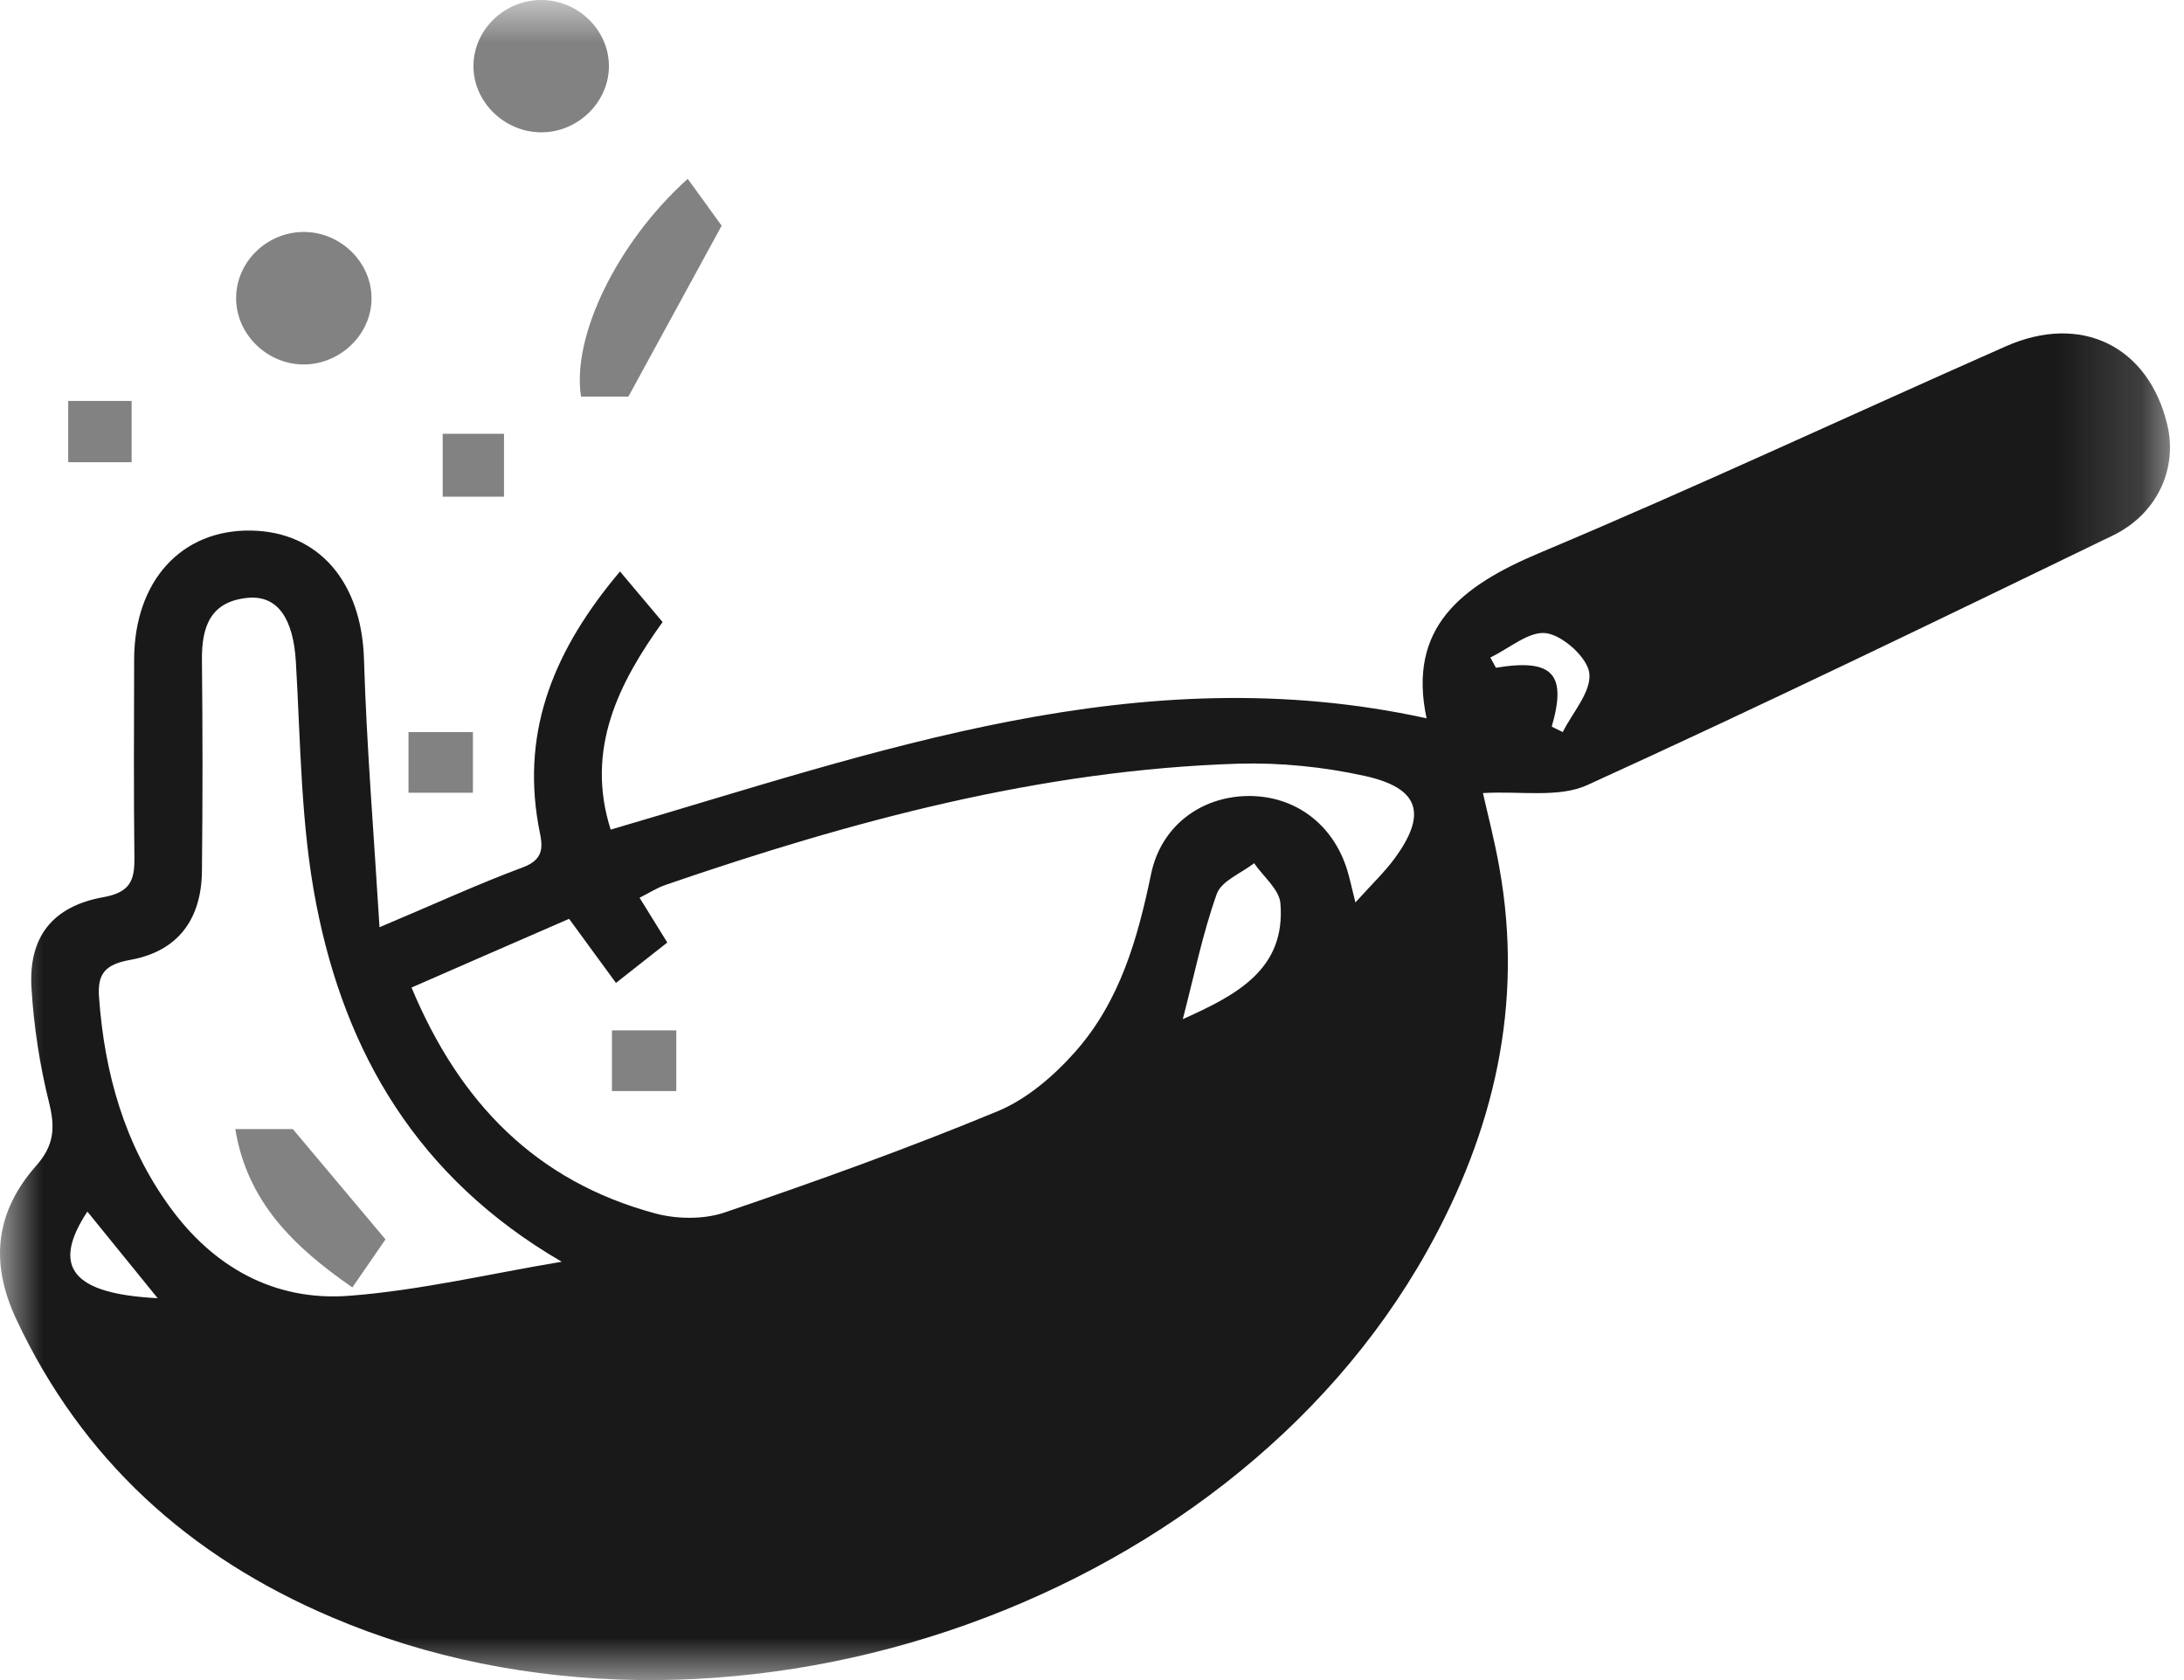 <svg width="26" height="20" viewBox="0 0 26 20" fill="none" xmlns="http://www.w3.org/2000/svg">
<mask id="mask0_1772_4561" style="mask-type:luminance" maskUnits="userSpaceOnUse" x="0" y="0" width="26" height="20">
<path d="M25.833 0H0V20H25.833V0Z" fill="white"/>
</mask>
<g mask="url(#mask0_1772_4561)">
<path d="M4.518 11.038C5.204 10.749 5.704 10.518 6.22 10.327C6.529 10.214 6.442 10.015 6.407 9.809C6.211 8.674 6.604 7.724 7.381 6.803C7.568 7.025 7.715 7.199 7.888 7.405C7.371 8.124 6.964 8.915 7.27 9.876C10.451 8.946 13.561 7.802 16.983 8.551C16.753 7.468 17.398 6.974 18.326 6.583C20.192 5.799 22.026 4.941 23.878 4.123C24.776 3.725 25.577 4.121 25.801 5.056C25.925 5.575 25.685 6.117 25.152 6.375C23.075 7.381 20.998 8.388 18.898 9.345C18.555 9.502 18.095 9.414 17.654 9.441C17.706 9.673 17.792 10 17.85 10.331C18.141 11.955 17.787 13.467 16.989 14.893C14.587 19.185 8.535 21.208 3.947 19.251C2.246 18.527 0.976 17.372 0.194 15.705C-0.127 15.021 -0.05 14.422 0.431 13.877C0.648 13.631 0.657 13.421 0.584 13.125C0.473 12.68 0.403 12.222 0.375 11.765C0.337 11.157 0.622 10.789 1.232 10.68C1.548 10.623 1.603 10.481 1.6 10.216C1.591 9.426 1.595 8.637 1.597 7.848C1.6 6.915 2.16 6.302 2.99 6.316C3.804 6.33 4.306 6.938 4.333 7.846C4.364 8.875 4.449 9.902 4.518 11.038ZM16.136 10.743C16.337 10.52 16.482 10.383 16.598 10.225C16.994 9.69 16.902 9.38 16.243 9.236C15.756 9.129 15.243 9.077 14.745 9.091C12.384 9.165 10.137 9.774 7.926 10.533C7.823 10.568 7.729 10.629 7.614 10.687C7.734 10.88 7.834 11.043 7.944 11.22C7.73 11.388 7.541 11.536 7.333 11.701C7.126 11.418 6.961 11.193 6.775 10.938C6.146 11.212 5.527 11.481 4.899 11.756C5.474 13.133 6.384 14.063 7.8 14.445C8.058 14.514 8.378 14.518 8.626 14.434C9.719 14.062 10.808 13.671 11.873 13.23C12.225 13.085 12.548 12.806 12.802 12.519C13.333 11.919 13.544 11.173 13.703 10.406C13.82 9.838 14.289 9.486 14.849 9.476C15.41 9.467 15.87 9.807 16.039 10.36C16.067 10.451 16.086 10.543 16.136 10.743ZM6.687 15.02C4.968 14.02 4.109 12.534 3.764 10.759C3.58 9.815 3.579 8.837 3.522 7.872C3.491 7.374 3.312 7.082 2.948 7.117C2.498 7.161 2.4 7.47 2.404 7.858C2.413 8.695 2.413 9.532 2.404 10.37C2.398 10.947 2.115 11.325 1.554 11.426C1.252 11.48 1.158 11.59 1.179 11.873C1.244 12.774 1.481 13.621 2.018 14.363C2.537 15.081 3.265 15.496 4.164 15.425C5.011 15.359 5.847 15.16 6.687 15.02ZM14.081 12.132C14.723 11.845 15.308 11.538 15.243 10.753C15.229 10.587 15.039 10.435 14.93 10.276C14.777 10.395 14.541 10.487 14.486 10.64C14.317 11.112 14.218 11.607 14.081 12.132ZM18.473 8.65C18.517 8.672 18.56 8.694 18.604 8.715C18.721 8.481 18.944 8.237 18.921 8.017C18.901 7.832 18.611 7.568 18.41 7.538C18.208 7.507 17.966 7.72 17.742 7.827C17.764 7.867 17.787 7.908 17.809 7.949C18.483 7.838 18.656 8.02 18.473 8.65ZM1.877 15.454C1.595 15.107 1.321 14.769 1.04 14.423C0.603 15.087 0.866 15.403 1.877 15.454Z" fill="#191919"/>
<path d="M7.481 4.721C7.378 4.721 7.146 4.721 6.917 4.721C6.804 4.005 7.347 2.885 8.187 2.129C8.326 2.319 8.466 2.514 8.591 2.687C8.262 3.29 7.889 3.973 7.481 4.721Z" fill="#828282"/>
<path d="M7.249 0.779C7.254 1.201 6.897 1.565 6.464 1.575C6.032 1.586 5.656 1.243 5.637 0.82C5.618 0.376 5.991 -0.002 6.447 7.69695e-06C6.881 0.002 7.244 0.354 7.249 0.779Z" fill="#828282"/>
<path d="M4.422 3.589C4.401 4.011 4.021 4.353 3.589 4.338C3.156 4.323 2.803 3.959 2.811 3.535C2.82 3.089 3.215 2.734 3.668 2.763C4.101 2.791 4.444 3.166 4.422 3.589Z" fill="#828282"/>
<path d="M0.812 5.502C0.812 5.258 0.812 5.033 0.812 4.773C1.051 4.773 1.292 4.773 1.567 4.773C1.567 5.002 1.567 5.238 1.567 5.502C1.317 5.502 1.077 5.502 0.812 5.502Z" fill="#828282"/>
<path d="M6 5.913C5.743 5.913 5.525 5.913 5.27 5.913C5.27 5.669 5.27 5.434 5.27 5.164C5.499 5.164 5.74 5.164 6 5.164C6 5.415 6 5.662 6 5.913Z" fill="#828282"/>
<path d="M5.63 8.715C5.63 8.973 5.63 9.187 5.63 9.437C5.382 9.437 5.142 9.437 4.863 9.437C4.863 9.217 4.863 8.981 4.863 8.715C5.103 8.715 5.344 8.715 5.63 8.715Z" fill="#828282"/>
<path d="M8.051 12.266C8.051 12.524 8.051 12.737 8.051 12.988C7.804 12.988 7.564 12.988 7.285 12.988C7.285 12.768 7.285 12.532 7.285 12.266C7.524 12.266 7.766 12.266 8.051 12.266Z" fill="#828282"/>
<path d="M2.801 13.441C3.073 13.441 3.305 13.441 3.486 13.441C3.856 13.882 4.208 14.301 4.589 14.754C4.485 14.906 4.348 15.105 4.195 15.326C3.496 14.841 2.944 14.309 2.801 13.441Z" fill="#828282"/>
</g>
</svg>
